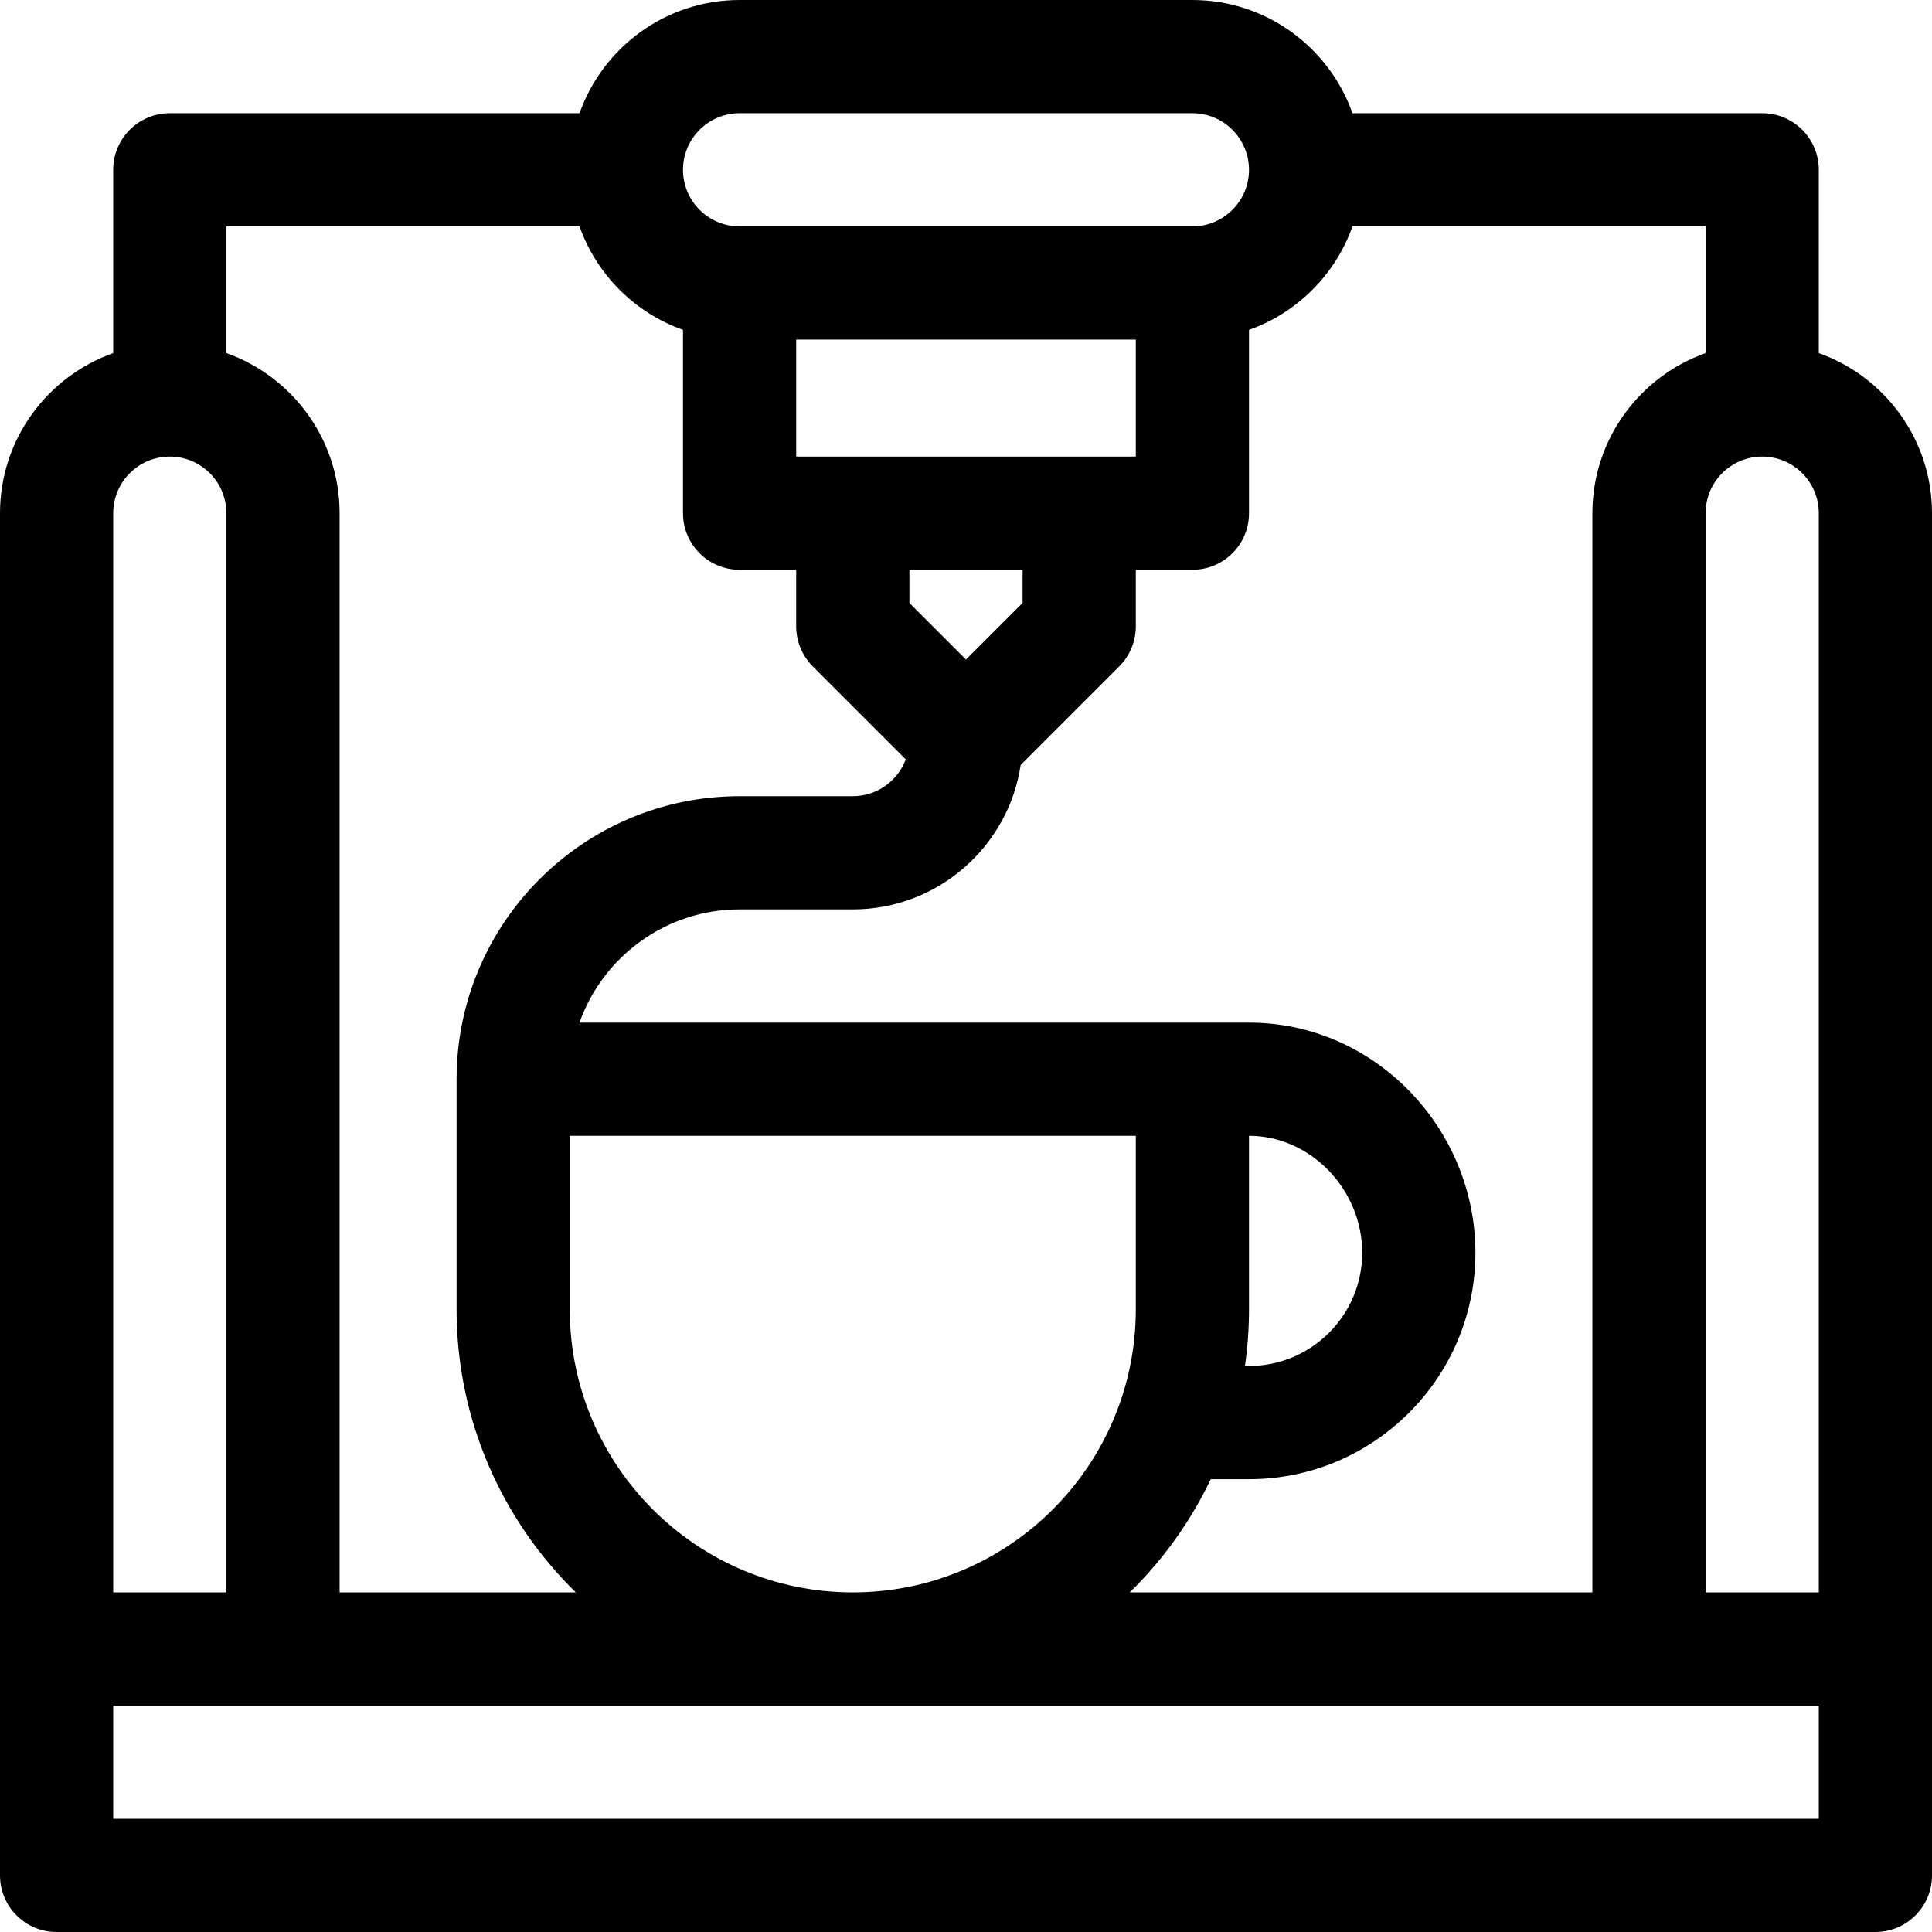<?xml version="1.0" encoding="iso-8859-1"?>
<!-- Generator: Adobe Illustrator 19.0.0, SVG Export Plug-In . SVG Version: 6.00 Build 0)  -->
<svg version="1.1" id="Capa_1" xmlns="http://www.w3.org/2000/svg" xmlns:xlink="http://www.w3.org/1999/xlink" x="0px" y="0px"
	 viewBox="0 0 512 512" style="enable-background:new 0 0 512 512;" xml:space="preserve">
<g>
	<g>
		<path d="M482,93.58V45c0-8.284-6.716-15-15-15H358.42C352.228,12.542,335.555,0,316,0H196c-19.555,0-36.228,12.542-42.42,30H45
			c-8.284,0-15,6.716-15,15v48.58C12.541,99.772,0,116.445,0,136c0,15.942,0,343.947,0,361c0,8.284,6.716,15,15,15h482
			c8.284,0,15-6.716,15-15c0-17.203,0-345.146,0-361C512,116.445,499.459,99.772,482,93.58z M358.42,60H452v33.58
			c-17.459,6.192-30,22.865-30,42.42v286H299.404c8.8-8.615,16.097-18.758,21.451-30H331c33.084,0,60-26.916,60-60
			c0-32.895-26.584-61-60-61c-23.566,0-161.61,0-177.43,0c6.191-17.461,22.874-30,42.43-30h30c22.531,0,41.245-16.646,44.497-38.284
			l26.11-26.109C299.419,173.793,301,169.978,301,166v-15h15c8.284,0,15-6.716,15-15V87.42C343.764,82.893,353.893,72.764,358.42,60
			z M226,422c-41.355,0-75-33.645-75-75v-46c13.839,0,131.984,0,150,0v46C301,388.355,267.355,422,226,422z M329.924,362
			c0.704-4.901,1.076-9.907,1.076-15v-46c16.262,0,30,14.196,30,31c0,16.542-13.458,30-30,30H329.924z M241,151h30v8.787l-15,15
			l-15-15V151z M211,121V90h90v31H211z M196,30h120c8.271,0,15,6.729,15,15s-6.729,15-15,15H196c-8.271,0-15-6.729-15-15
			S187.729,30,196,30z M60,60h93.58c4.527,12.764,14.656,22.893,27.42,27.42V136c0,8.284,6.716,15,15,15h15v15
			c0,3.978,1.581,7.793,4.394,10.606l24.641,24.641C237.9,206.934,232.423,211,226,211h-30c-41.355,0-75,33.645-75,75v61
			c0,29.354,12.113,55.927,31.596,75H90V136c0-19.555-12.541-36.228-30-42.42V60z M30,136c0-8.271,6.729-15,15-15s15,6.729,15,15
			v286H30V136z M482,482H30v-30c48,0,403.441,0,452,0V482z M482,422h-30V136c0-8.271,6.729-15,15-15s15,6.729,15,15V422z"/>
	</g>
</g>
<g>
</g>
<g>
</g>
<g>
</g>
<g>
</g>
<g>
</g>
<g>
</g>
<g>
</g>
<g>
</g>
<g>
</g>
<g>
</g>
<g>
</g>
<g>
</g>
<g>
</g>
<g>
</g>
<g>
</g>
</svg>
